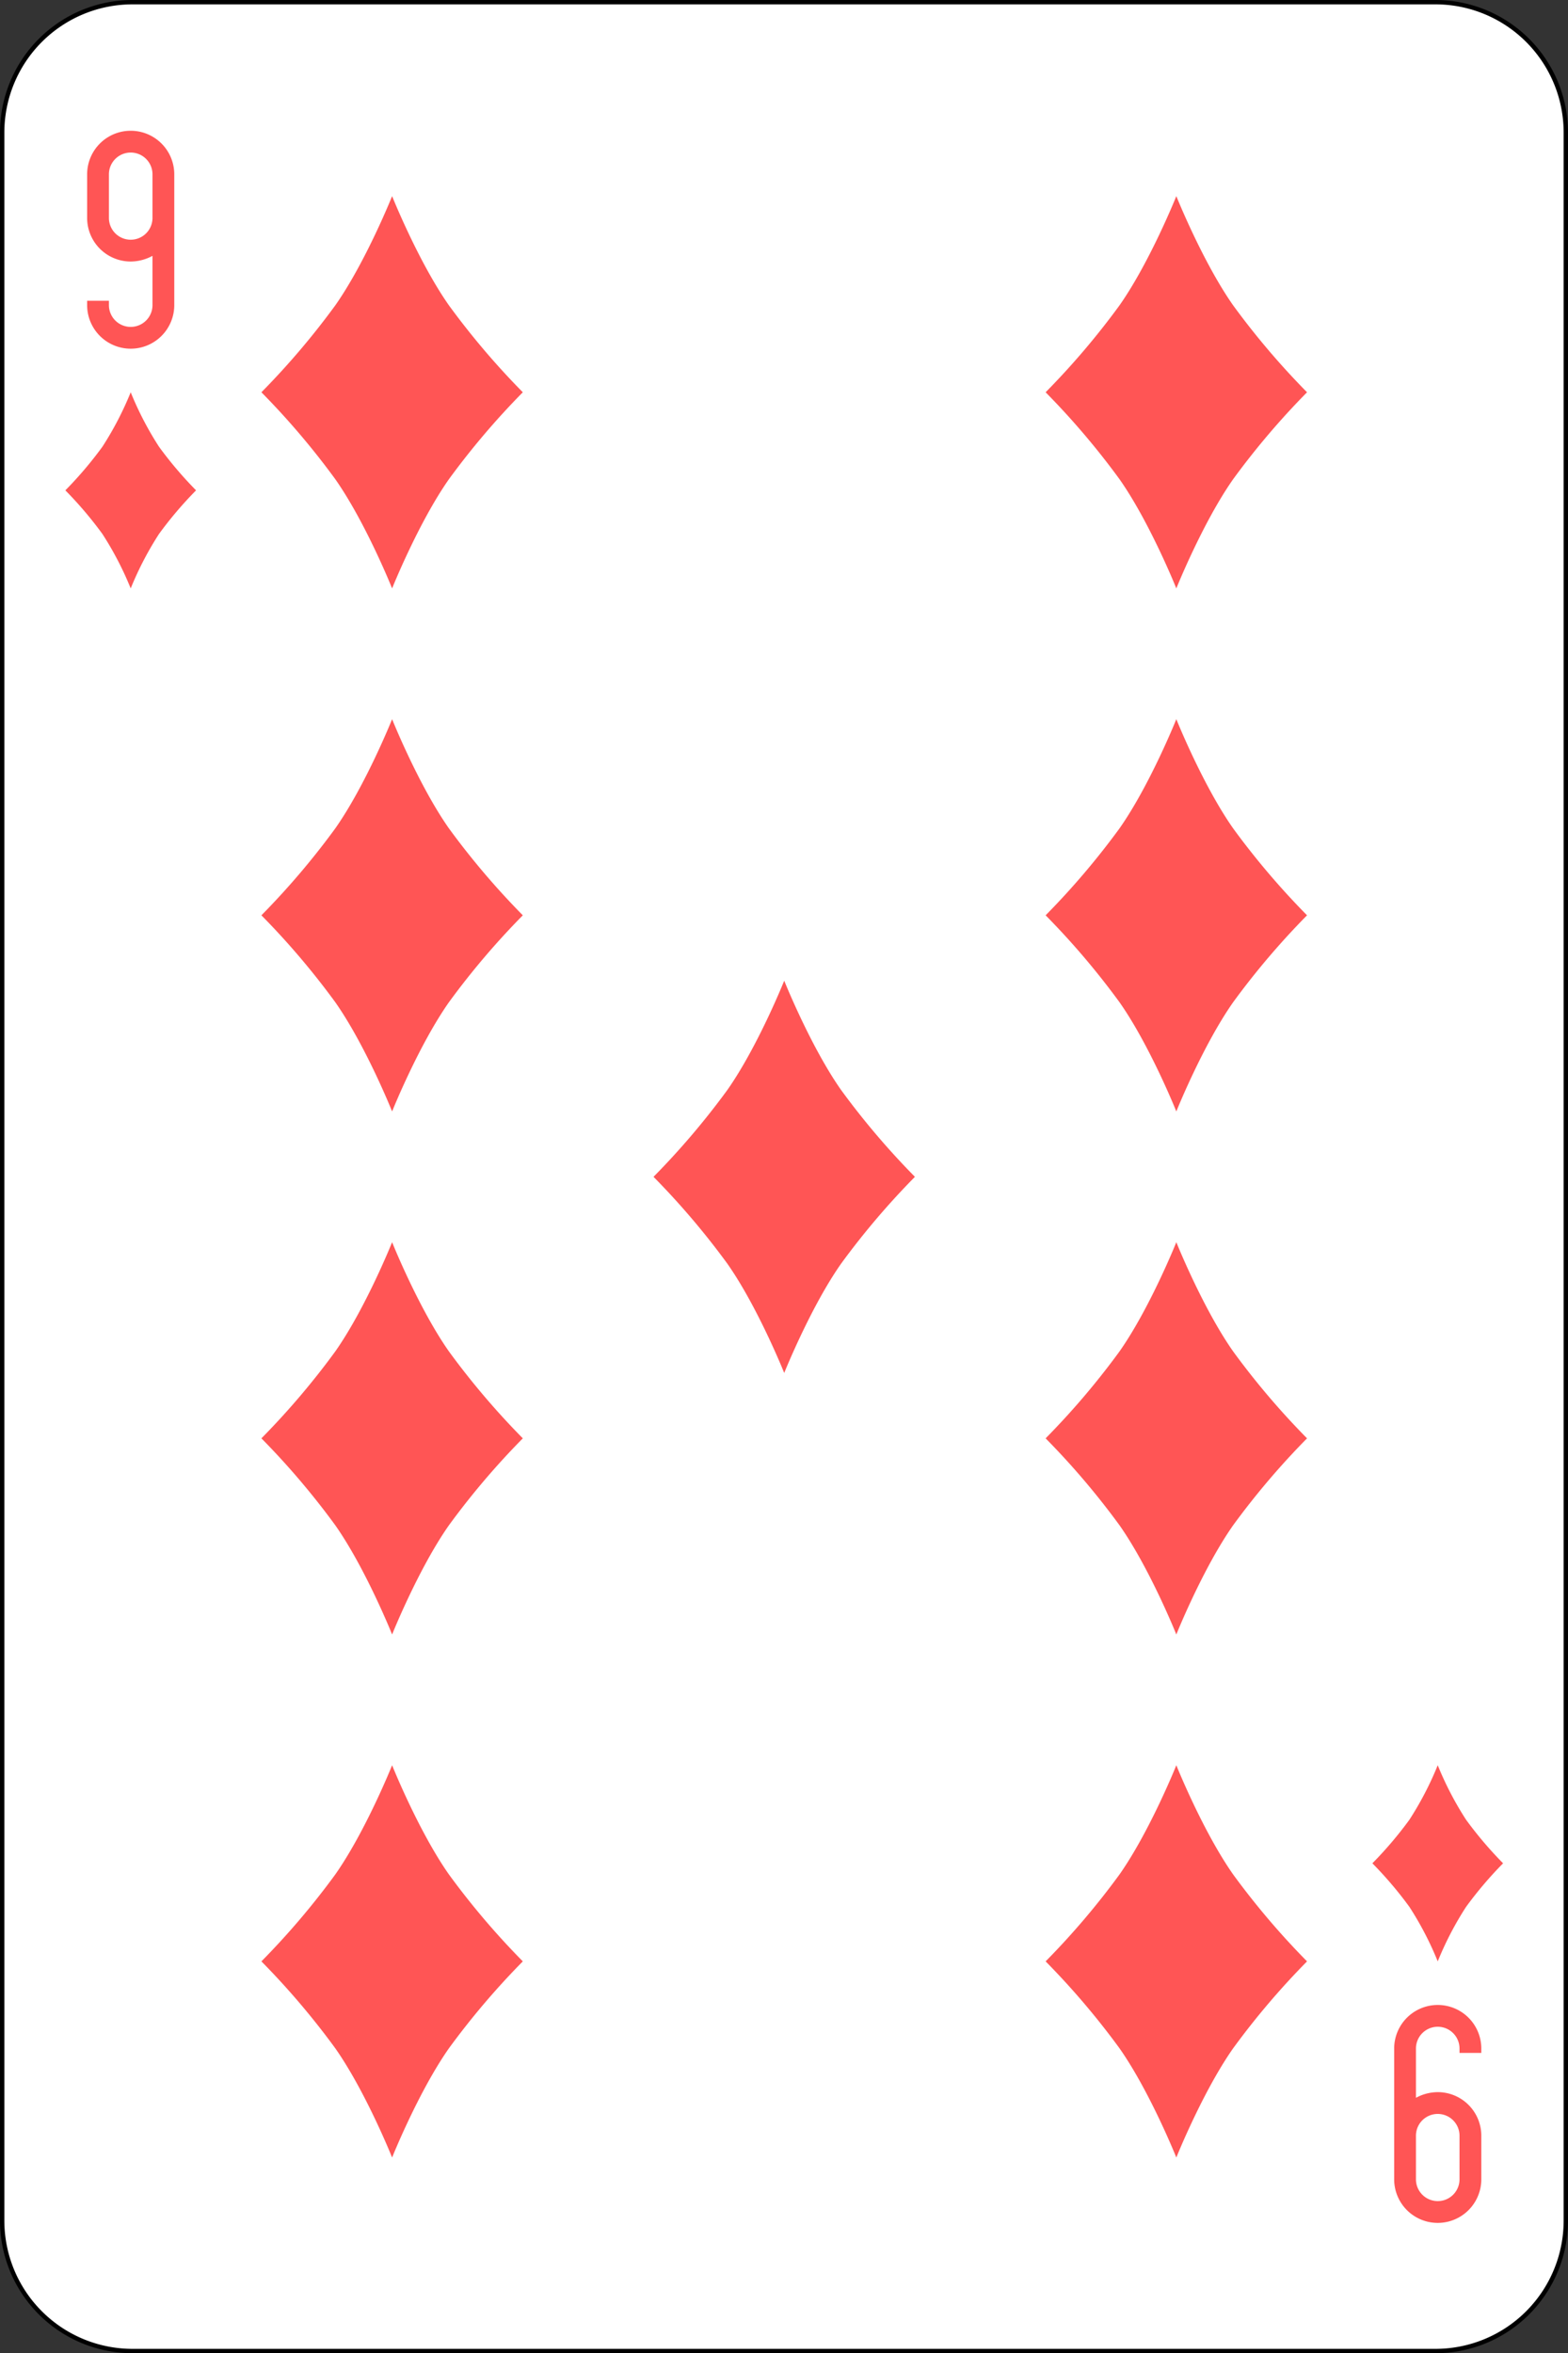 <svg xmlns="http://www.w3.org/2000/svg" viewBox="0 0 359.9 539.9"><rect x="0" y="0" width="359.9" height="539.9" fill="#333333" stroke="none"/><defs><style>.cls-1{fill:#fff;stroke:#000;}.cls-2{fill:#f55;}</style></defs><g id="Layer_2" data-name="Layer 2"><g id="svg2"><g id="g3089-86"><path id="rect6472-50" class="cls-1" d="M30.4.5H329.5a29.92,29.92,0,0,1,29.9,29.9V509.5a29.92,29.92,0,0,1-29.9,29.9H30.4A29.92,29.92,0,0,1,.5,509.5V30.4A29.92,29.92,0,0,1,30.4.5Z"/><path id="rect3163-7-1-7-3-0-78-9" class="cls-2" d="M30,80A10,10,0,0,0,40,70V40a10,10,0,0,0-20,0V50A10,10,0,0,0,30,60a10.63,10.63,0,0,0,5-1.3V70a5,5,0,0,1-10,0V69H20v1A10,10,0,0,0,30,80Zm0-25a5,5,0,0,1-5-5V40a5,5,0,0,1,10,0V50A5,5,0,0,1,30,55Z"/><path id="rect3163-7-1-7-3-0-78-1-0" class="cls-2" d="M330,460a10,10,0,0,0-10,10v30a10,10,0,0,0,20,0V490a10,10,0,0,0-10-10,10.63,10.63,0,0,0-5,1.3V470a5,5,0,0,1,10,0v1h5v-1A10,10,0,0,0,330,460Zm0,25a5,5,0,0,1,5,5v10a5,5,0,0,1-10,0V490A5,5,0,0,1,330,485Z"/><path id="path3204-24-1-0" class="cls-2" d="M30,90a74.45,74.45,0,0,0,6.5,12.5,88.5,88.5,0,0,0,8.5,10,88.5,88.5,0,0,0-8.5,10A74.45,74.45,0,0,0,30,135a74.45,74.45,0,0,0-6.5-12.5,88.5,88.5,0,0,0-8.5-10,88.5,88.5,0,0,0,8.5-10A74.45,74.45,0,0,0,30,90"/><path id="path3204-24-1-1-6" class="cls-2" d="M330,405a74.45,74.45,0,0,0,6.5,12.5,88.5,88.5,0,0,0,8.5,10,88.5,88.5,0,0,0-8.5,10A74.45,74.45,0,0,0,330,450a74.45,74.45,0,0,0-6.5-12.5,88.5,88.5,0,0,0-8.5-10,88.5,88.5,0,0,0,8.5-10A74.45,74.45,0,0,0,330,405"/><path id="path3204-24-7-1" class="cls-2" d="M90,45s6,15,13,25a177,177,0,0,0,17,20,177,177,0,0,0-17,20c-7,10-13,25-13,25s-6-15-13-25A177,177,0,0,0,60,90,177,177,0,0,0,77,70c7-10,13-25,13-25"/><path id="path3204-24-3" class="cls-2" d="M90,165s6,15,13,25a177,177,0,0,0,17,20,177,177,0,0,0-17,20c-7,10-13,25-13,25s-6-15-13-25a177,177,0,0,0-17-20,177,177,0,0,0,17-20c7-10,13-25,13-25"/><path id="path3204-24-4-8" class="cls-2" d="M90,285s6,15,13,25a177,177,0,0,0,17,20,177,177,0,0,0-17,20c-7,10-13,25-13,25s-6-15-13-25a177,177,0,0,0-17-20,177,177,0,0,0,17-20c7-10,13-25,13-25"/><path id="path3204-24-0-9" class="cls-2" d="M90,405s6,15,13,25a177,177,0,0,0,17,20,177,177,0,0,0-17,20c-7,10-13,25-13,25s-6-15-13-25a177,177,0,0,0-17-20,177,177,0,0,0,17-20c7-10,13-25,13-25"/><path id="path3204-24-9-3" class="cls-2" d="M180,225s6,15,13,25a177,177,0,0,0,17,20,177,177,0,0,0-17,20c-7,10-13,25-13,25s-6-15-13-25a177,177,0,0,0-17-20,177,177,0,0,0,17-20c7-10,13-25,13-25"/><path id="path3204-24-48-4" class="cls-2" d="M270,45s6,15,13,25a177,177,0,0,0,17,20,177,177,0,0,0-17,20c-7,10-13,25-13,25s-6-15-13-25a177,177,0,0,0-17-20,177,177,0,0,0,17-20c7-10,13-25,13-25"/><path id="path3204-24-8-4" class="cls-2" d="M270,165s6,15,13,25a177,177,0,0,0,17,20,177,177,0,0,0-17,20c-7,10-13,25-13,25s-6-15-13-25a177,177,0,0,0-17-20,177,177,0,0,0,17-20c7-10,13-25,13-25"/><path id="path3204-24-2-6" class="cls-2" d="M270,285s6,15,13,25a177,177,0,0,0,17,20,177,177,0,0,0-17,20c-7,10-13,25-13,25s-6-15-13-25a177,177,0,0,0-17-20,177,177,0,0,0,17-20c7-10,13-25,13-25"/><path id="path3204-24-45-0" class="cls-2" d="M270,405s6,15,13,25a177,177,0,0,0,17,20,177,177,0,0,0-17,20c-7,10-13,25-13,25s-6-15-13-25a177,177,0,0,0-17-20,177,177,0,0,0,17-20c7-10,13-25,13-25"/></g></g></g></svg>